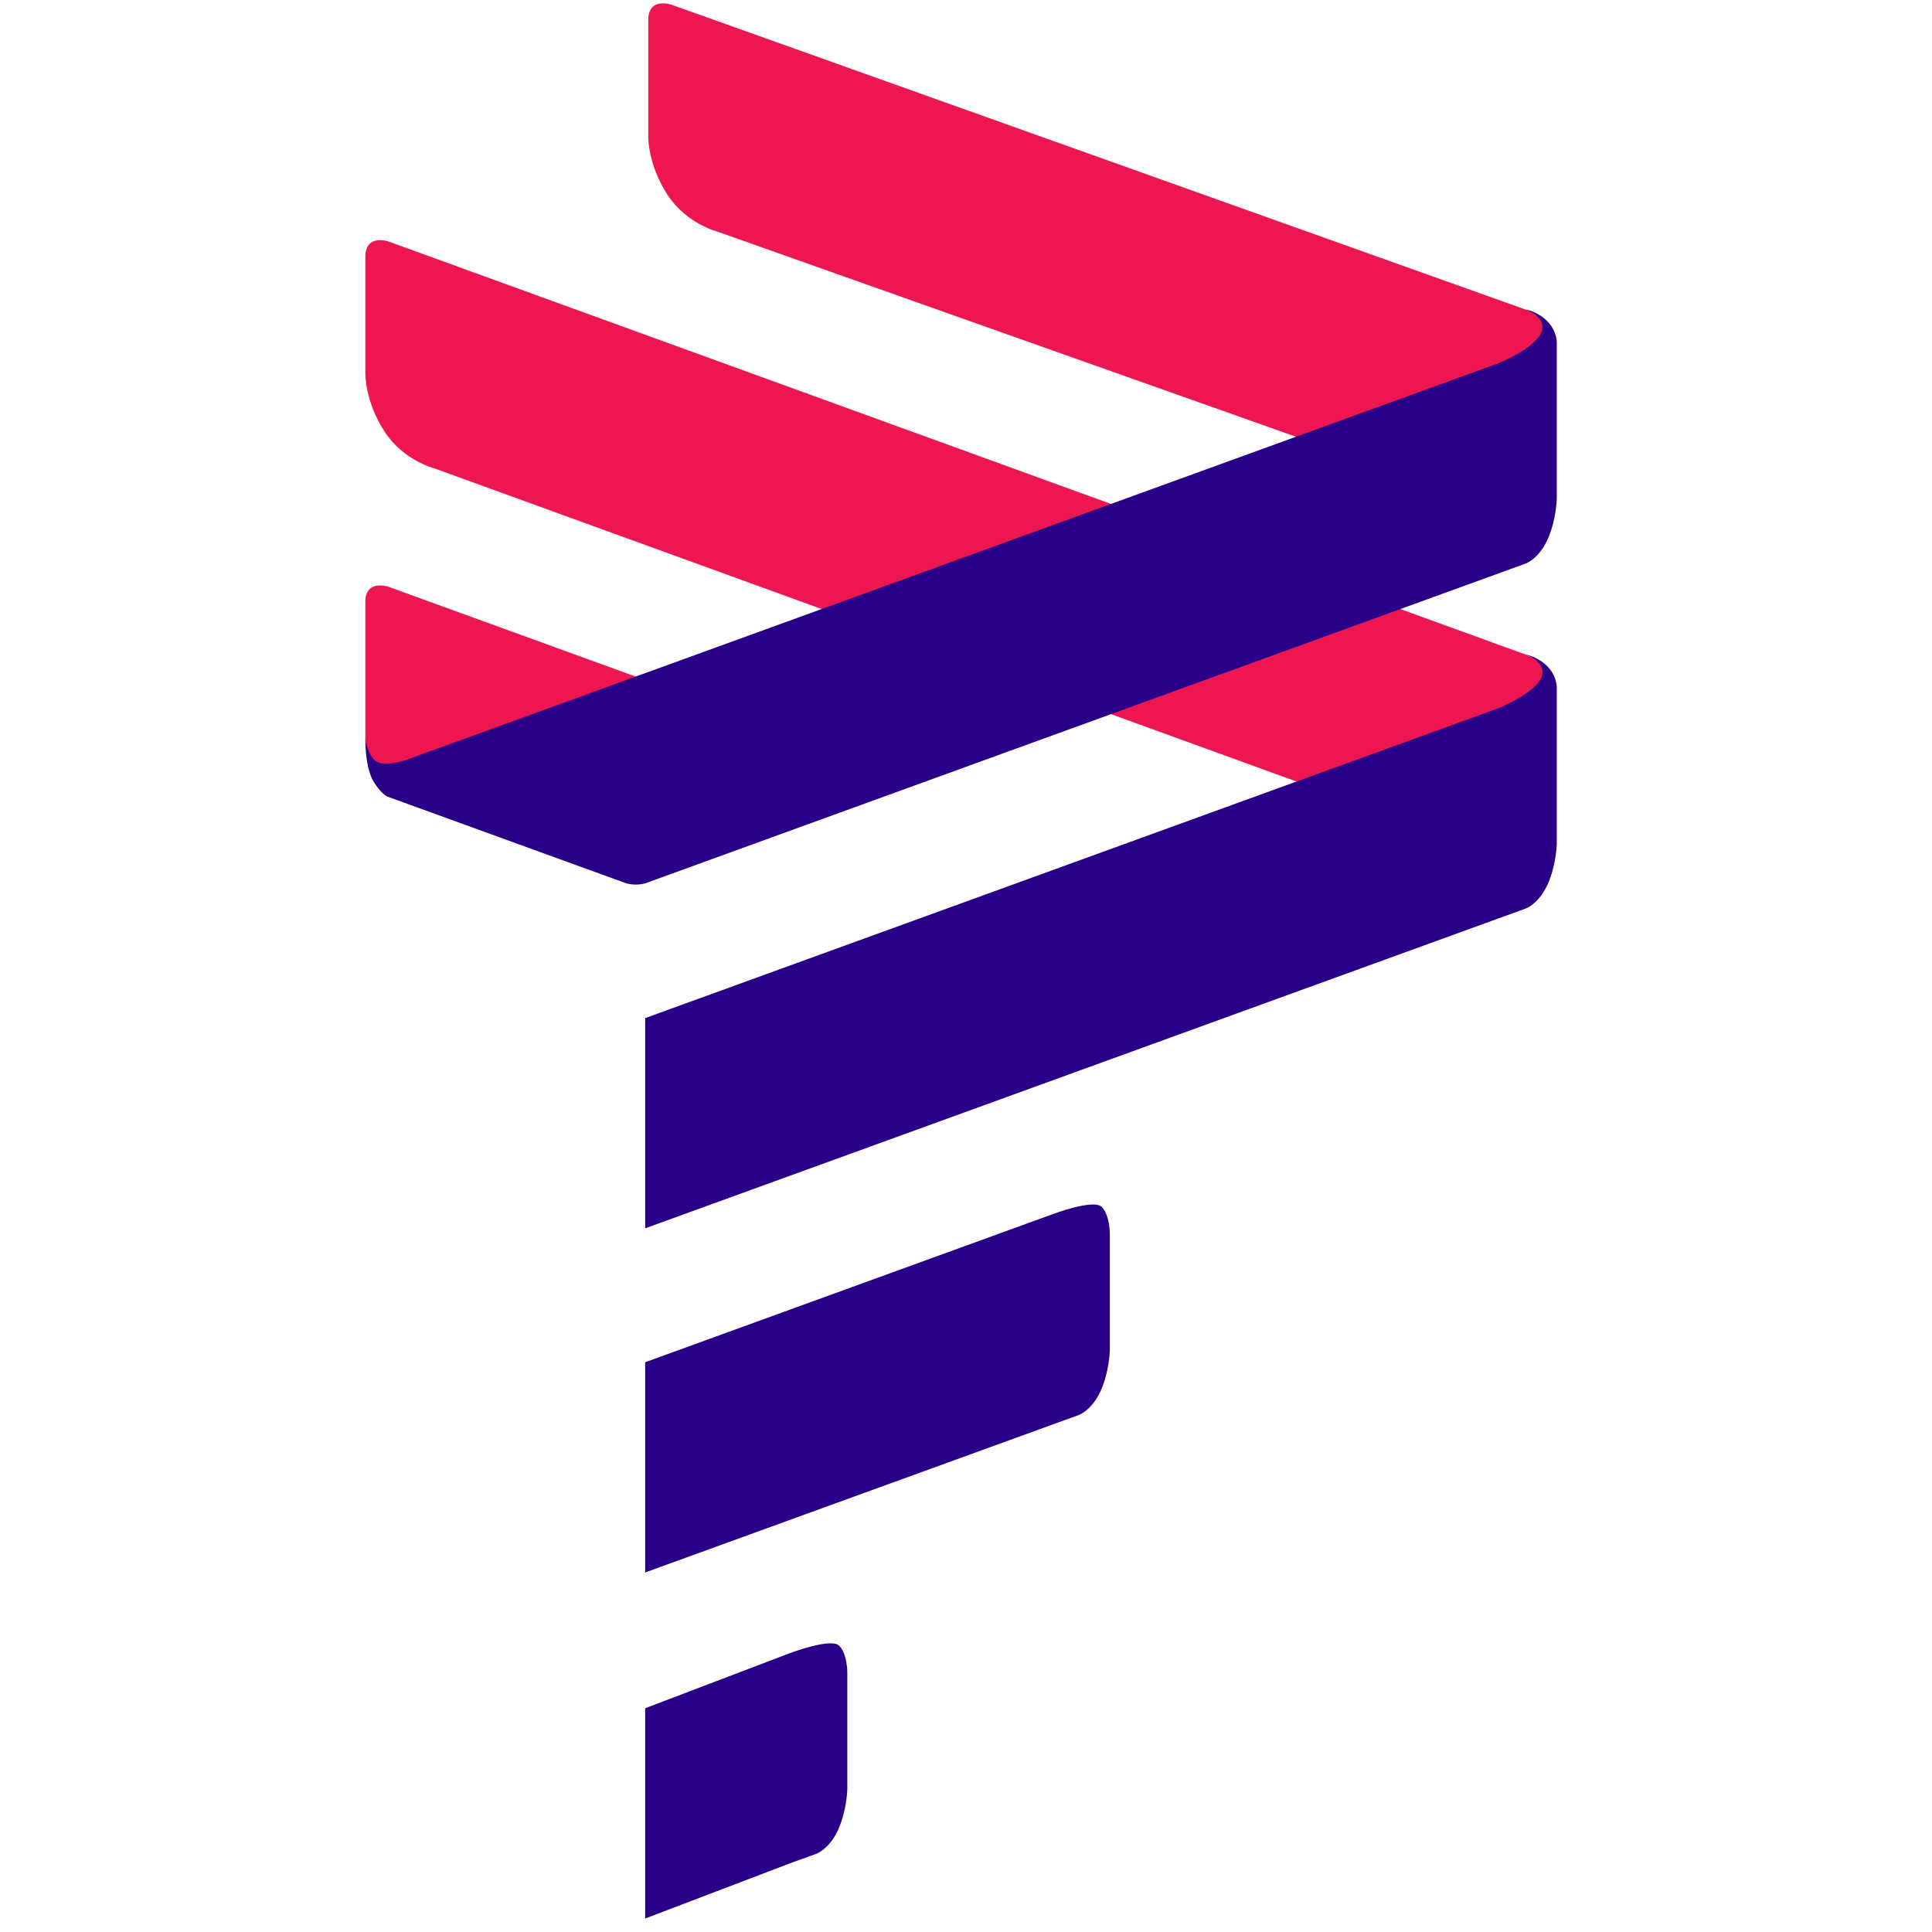 <svg width="32" height="32" viewBox="0 0 32 32" fill="none" xmlns="http://www.w3.org/2000/svg">
<path d="M22.345 7.546L25.622 5.71C25.622 5.71 25.671 5.393 25.544 5.278C25.418 5.162 25.268 5.127 25.268 5.127L11.116 0.076C11.116 0.076 10.96 0.024 10.847 0.087C10.733 0.15 10.737 0.313 10.737 0.313V2.276C10.737 2.276 10.735 2.731 11.051 3.22C11.367 3.708 11.879 3.835 11.879 3.835L22.345 7.546Z" fill="#ED1651"/>
<path d="M8.321 13.04L11.844 12.034C11.844 12.034 11.806 11.798 11.68 11.683C11.553 11.567 11.326 11.496 11.326 11.496L6.43 9.717C6.43 9.717 6.274 9.665 6.161 9.728C6.047 9.791 6.051 9.954 6.051 9.954V12.231C6.051 12.231 6.039 12.449 6.355 12.938C6.671 13.427 7.419 13.302 7.419 13.302L8.321 13.04Z" fill="#ED1651"/>
<path d="M25.622 11.563L22.345 13.261L7.193 7.757C7.193 7.757 6.681 7.631 6.365 7.142C6.049 6.653 6.051 6.199 6.051 6.199V4.235C6.051 4.235 6.047 4.072 6.161 4.009C6.274 3.946 6.43 3.998 6.43 3.998L25.268 10.841C25.268 10.841 25.439 10.902 25.565 11.018C25.691 11.133 25.622 11.563 25.622 11.563Z" fill="#ED1651"/>
<path d="M25.621 5.313C25.459 5.155 25.268 5.126 25.268 5.126C25.268 5.126 25.548 5.216 25.548 5.421C25.548 5.719 24.829 6.012 24.829 6.012L6.73 12.586C6.73 12.586 6.356 12.716 6.216 12.598C6.076 12.48 6.051 12.232 6.051 12.232C6.051 12.232 6.04 12.716 6.196 12.96C6.335 13.177 6.433 13.2 6.433 13.2L10.373 14.631C10.373 14.631 10.441 14.652 10.53 14.652C10.618 14.652 10.686 14.631 10.686 14.631L25.273 9.333C25.273 9.333 25.486 9.257 25.632 8.938C25.777 8.618 25.785 8.263 25.785 8.263V5.664C25.785 5.664 25.784 5.471 25.621 5.313Z" fill="#2A0088"/>
<path d="M25.621 11.028C25.459 10.87 25.268 10.841 25.268 10.841C25.268 10.841 25.548 10.929 25.548 11.135C25.548 11.433 24.829 11.726 24.829 11.726L10.686 16.863V20.345L25.273 15.047C25.273 15.047 25.486 14.971 25.632 14.652C25.777 14.333 25.785 13.978 25.785 13.978V11.378C25.785 11.378 25.784 11.185 25.621 11.028Z" fill="#2A0088"/>
<path d="M18.247 19.989C18.382 20.125 18.382 20.423 18.382 20.423V22.366C18.382 22.366 18.375 22.721 18.229 23.041C18.083 23.36 17.87 23.436 17.87 23.436L10.686 26.045V22.563L17.426 20.114C17.426 20.114 18.112 19.854 18.247 19.989Z" fill="#2A0088"/>
<path d="M14.034 27.691C14.034 27.691 14.034 27.393 13.899 27.258C13.764 27.122 13.078 27.383 13.078 27.383L10.686 28.294V31.777L13.078 30.865L13.522 30.704C13.522 30.704 13.735 30.628 13.881 30.309C14.027 29.989 14.034 29.634 14.034 29.634V27.691Z" fill="#2A0088"/>
</svg>
